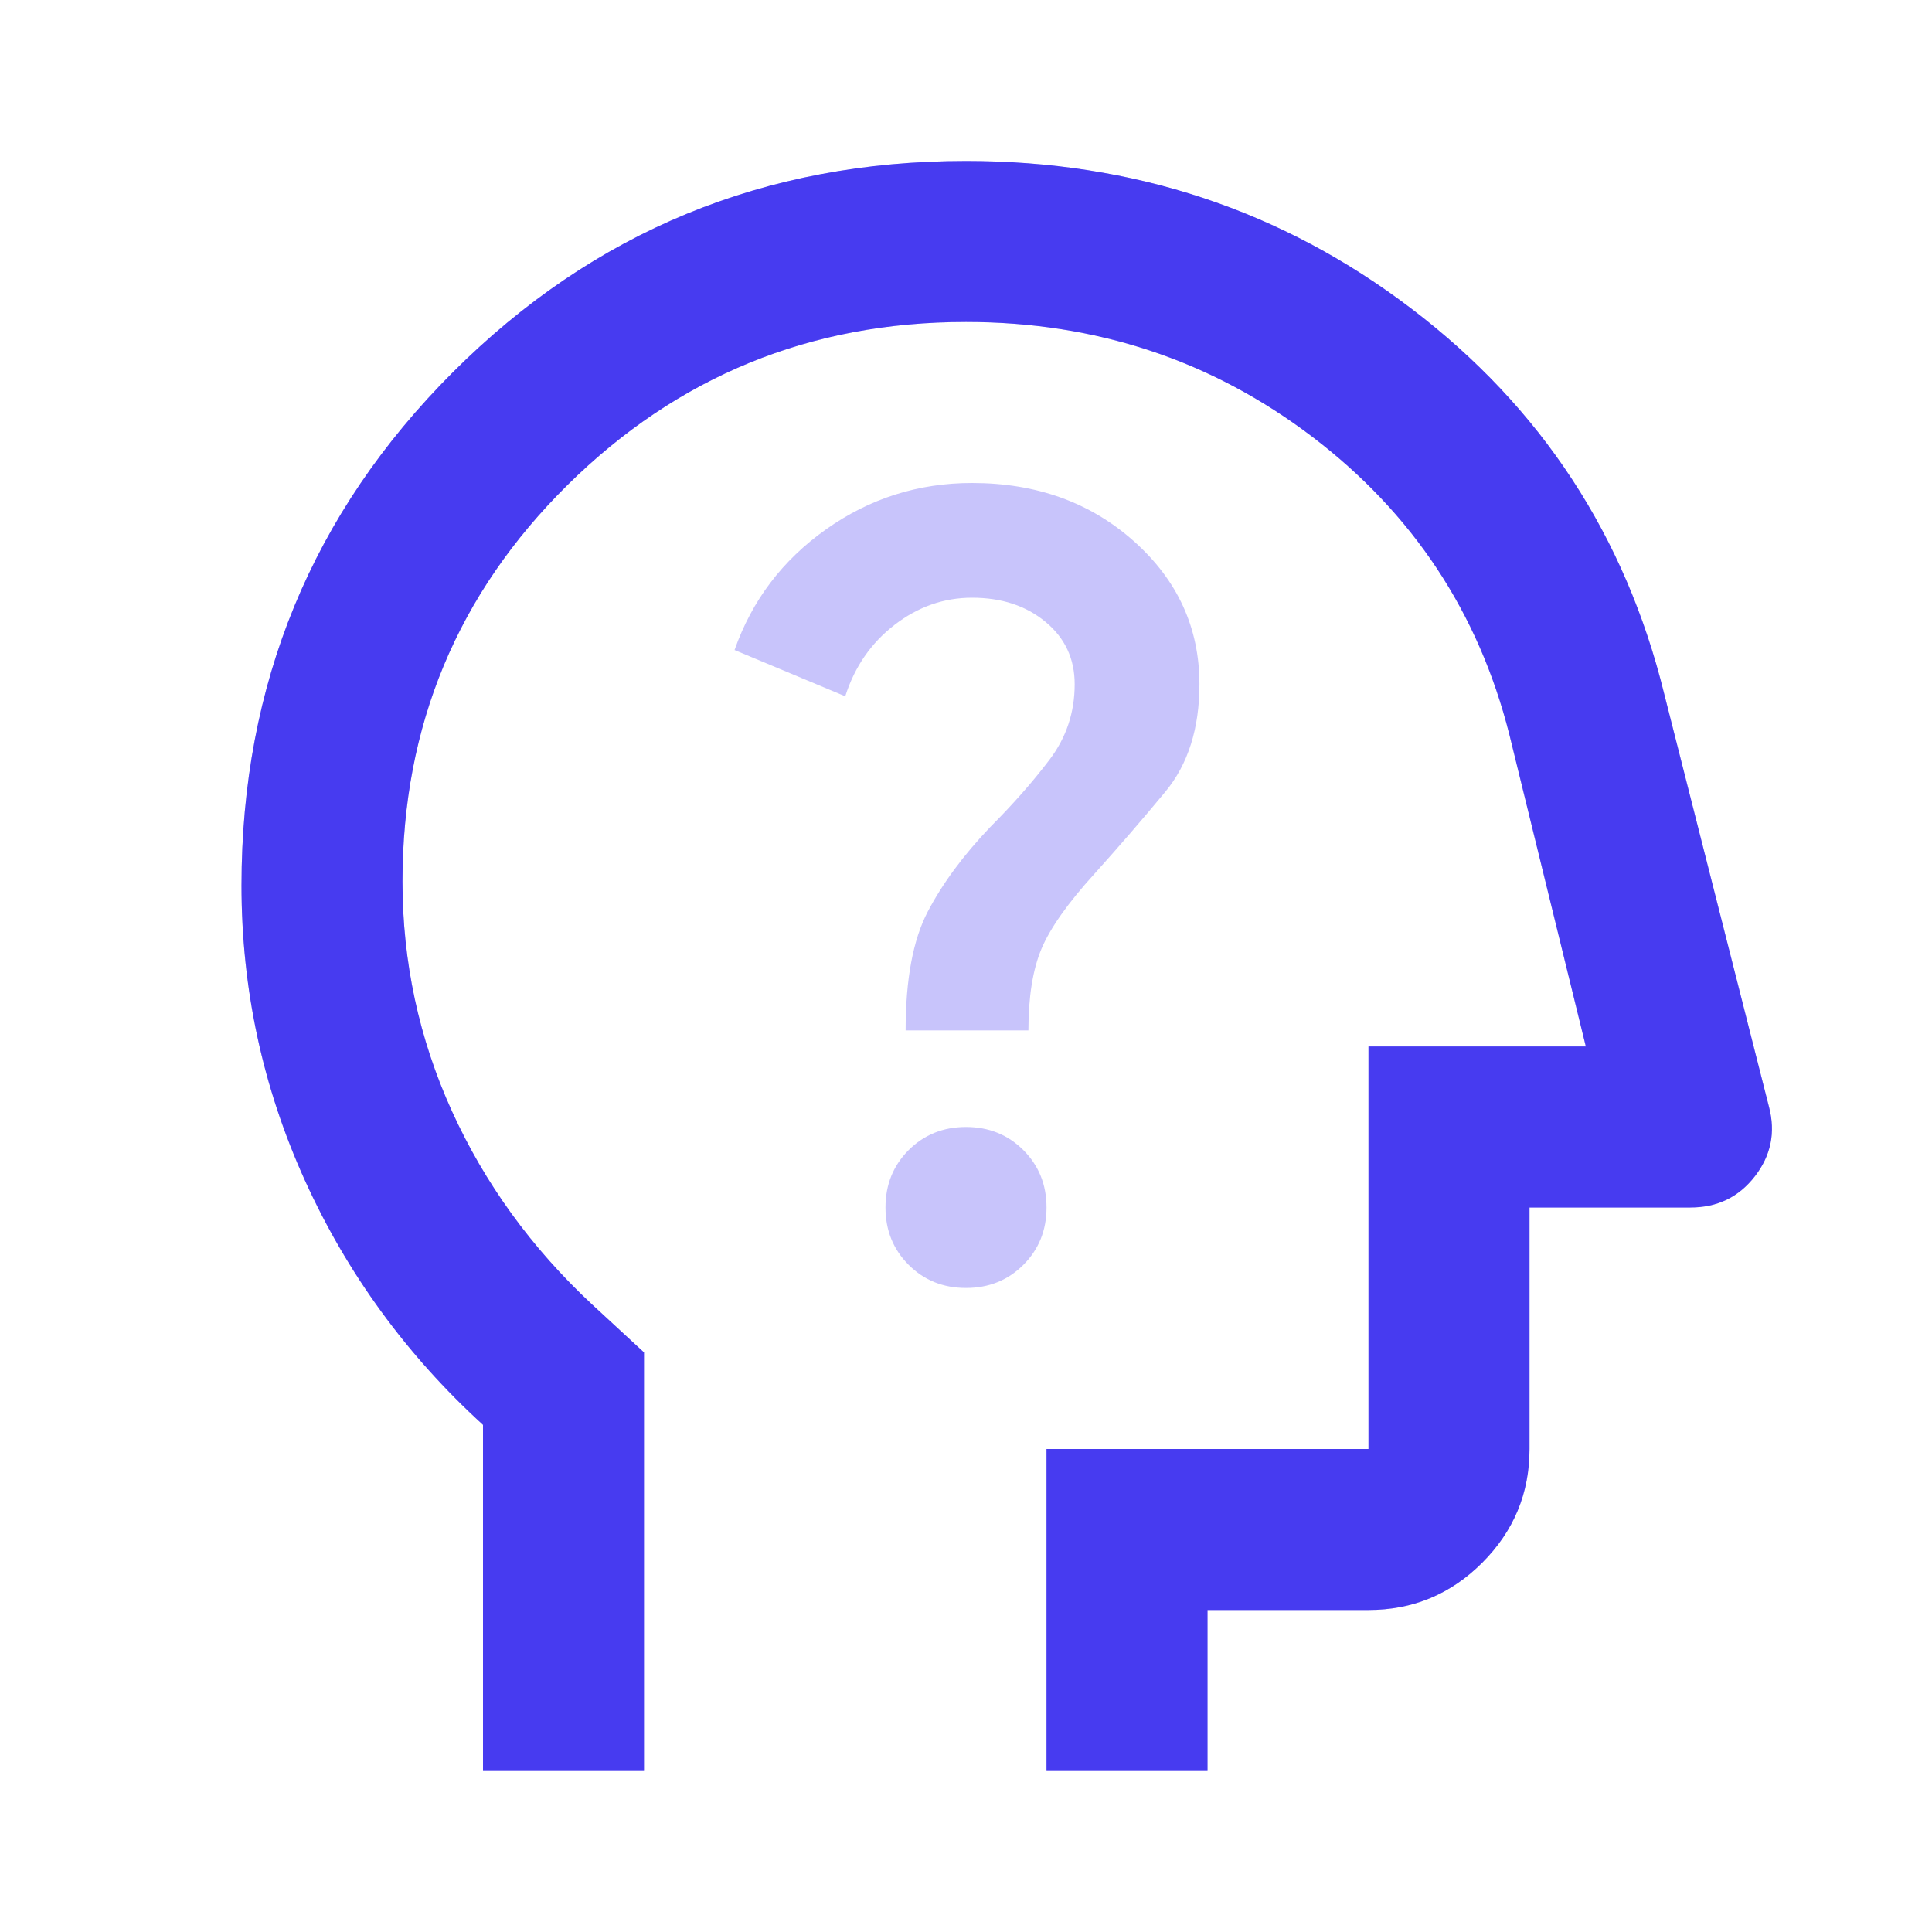 <svg width="40" height="40" viewBox="0 0 40 40" fill="none" xmlns="http://www.w3.org/2000/svg">
<path d="M10 36.666V29.5C8.417 28.055 7.188 26.368 6.312 24.437C5.438 22.507 5 20.472 5 18.333C5 14.166 6.458 10.625 9.375 7.708C12.292 4.791 15.833 3.333 20 3.333C23.472 3.333 26.549 4.354 29.229 6.396C31.91 8.437 33.653 11.097 34.458 14.375L36.625 22.916C36.764 23.444 36.667 23.923 36.333 24.354C36 24.784 35.556 25 35 25H31.667V30C31.667 30.916 31.34 31.701 30.688 32.354C30.035 33.007 29.25 33.333 28.333 33.333H25V36.666H21.667V30H28.333V21.666H32.833L31.25 15.208C30.611 12.68 29.25 10.625 27.167 9.041C25.083 7.458 22.694 6.666 20 6.666C16.778 6.666 14.028 7.791 11.75 10.041C9.472 12.291 8.333 15.027 8.333 18.25C8.333 19.916 8.674 21.5 9.354 23C10.035 24.5 11 25.833 12.25 27L13.333 28V36.666H10ZM20 26.666C20.472 26.666 20.868 26.507 21.188 26.187C21.507 25.868 21.667 25.472 21.667 25C21.667 24.527 21.507 24.132 21.188 23.812C20.868 23.493 20.472 23.333 20 23.333C19.528 23.333 19.132 23.493 18.812 23.812C18.493 24.132 18.333 24.527 18.333 25C18.333 25.472 18.493 25.868 18.812 26.187C19.132 26.507 19.528 26.666 20 26.666ZM18.75 21.333H21.292C21.292 20.639 21.382 20.076 21.562 19.645C21.743 19.215 22.111 18.694 22.667 18.083C23.167 17.527 23.653 16.965 24.125 16.395C24.597 15.826 24.833 15.083 24.833 14.166C24.833 13 24.382 12.014 23.479 11.208C22.576 10.402 21.458 10 20.125 10C19.014 10 18.007 10.319 17.104 10.958C16.201 11.597 15.569 12.43 15.208 13.458L17.5 14.416C17.694 13.805 18.035 13.312 18.521 12.937C19.007 12.562 19.542 12.375 20.125 12.375C20.736 12.375 21.243 12.541 21.646 12.875C22.049 13.208 22.25 13.639 22.25 14.166C22.25 14.75 22.076 15.271 21.729 15.729C21.382 16.187 20.972 16.652 20.5 17.125C19.944 17.708 19.514 18.291 19.208 18.875C18.903 19.458 18.75 20.277 18.75 21.333Z" fill="#C8C4FB"/>
<path d="M10 36.666V29.5C8.417 28.055 7.188 26.368 6.312 24.437C5.438 22.507 5 20.472 5 18.333C5 14.166 6.458 10.625 9.375 7.708C12.292 4.791 15.833 3.333 20 3.333C23.472 3.333 26.549 4.354 29.229 6.396C31.91 8.437 33.653 11.097 34.458 14.375L36.625 22.916C36.764 23.444 36.667 23.923 36.333 24.354C36 24.784 35.556 25 35 25H31.667V30C31.667 30.916 31.34 31.701 30.688 32.354C30.035 33.007 29.25 33.333 28.333 33.333H25V36.666H21.667V30H28.333V21.666H32.833L31.25 15.208C30.611 12.68 29.25 10.625 27.167 9.041C25.083 7.458 22.694 6.666 20 6.666C16.778 6.666 14.028 7.791 11.75 10.041C9.472 12.291 8.333 15.027 8.333 18.25C8.333 19.916 8.674 21.5 9.354 23C10.035 24.5 11 25.833 12.25 27L13.333 28V36.666H10Z" fill="#473BF0"/>
</svg>
